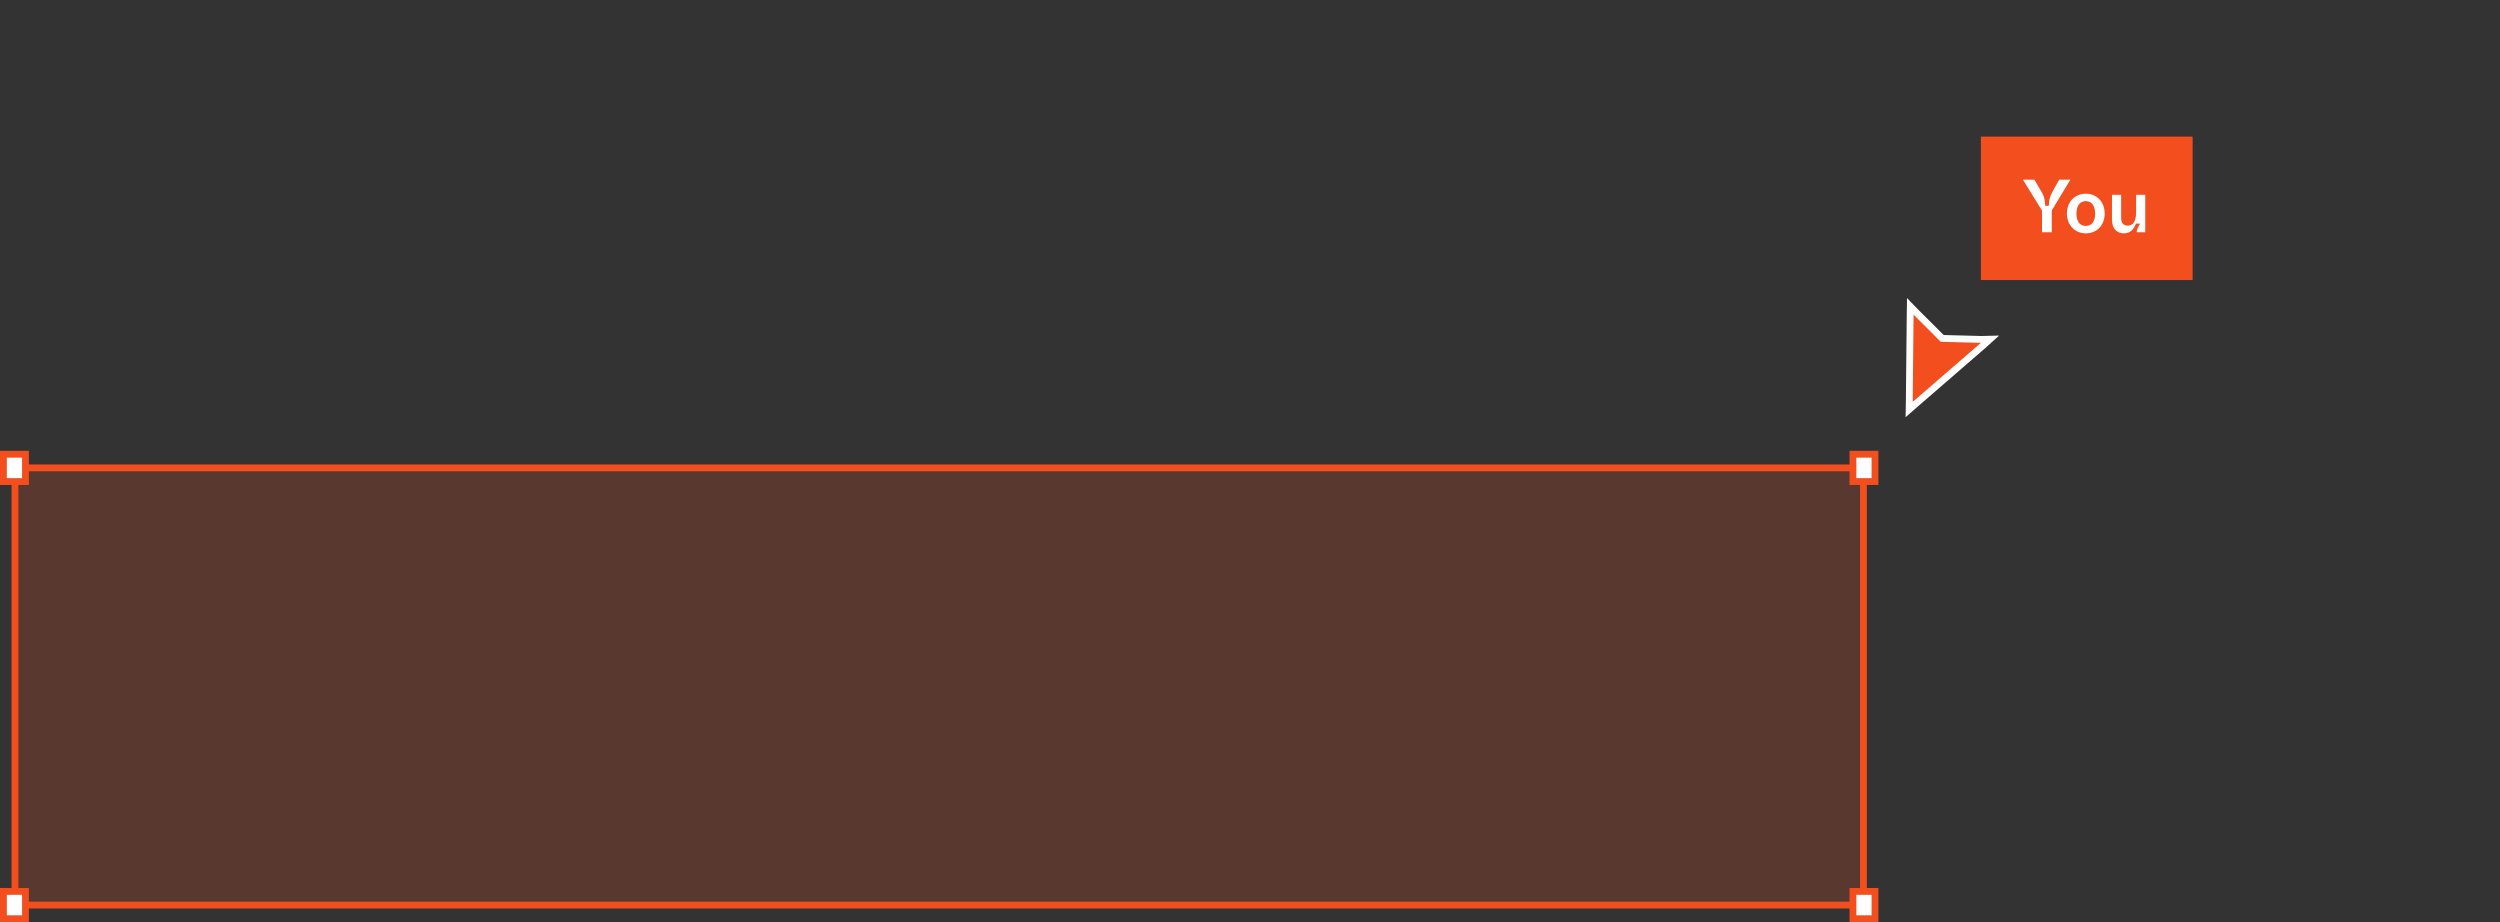<svg width="366" height="135" viewBox="0 0 366 135" fill="none" xmlns="http://www.w3.org/2000/svg">
<rect x="0" y="0" width="366" height="135" fill="#333333" stroke="none"/>
<rect x="2.192" y="68.5" width="270.615" height="64" fill="#F24E1E" fill-opacity="0.2" stroke="#F24E1E"/>
<rect x="0.5" y="66.5" width="3.231" height="4" fill="white" stroke="#F24E1E"/>
<rect x="0.5" y="130.5" width="3.231" height="4" fill="white" stroke="#F24E1E"/>
<rect x="271.269" y="130.5" width="3.231" height="4" fill="white" stroke="#F24E1E"/>
<rect x="271.269" y="66.5" width="3.231" height="4" fill="white" stroke="#F24E1E"/>
<path d="M290.274 50.62L291.337 49.66L290.084 49.691L284.341 49.543L280.528 45.739L279.668 44.85L279.649 46.016L279.52 58.792L279.5 59.958L280.266 59.285L290.274 50.62Z" fill="#F24E1E" stroke="white" stroke-linecap="square"/>
<path d="M290 20H321V41H290V20Z" fill="#F24E1E"/>
<path d="M300.378 34H298.948V30.832L296.154 26.3H297.826L298.882 28.082C299.344 28.874 299.399 29.402 299.41 30.128H299.949C299.971 29.402 300.037 28.874 300.488 28.06L301.467 26.3H303.106L300.378 30.81V34ZM305.364 34.165C303.769 34.165 302.592 32.933 302.592 31.261C302.592 29.545 303.758 28.357 305.364 28.357C306.97 28.357 308.125 29.545 308.125 31.261C308.125 32.999 306.959 34.165 305.364 34.165ZM305.364 33.076C306.167 33.076 306.728 32.493 306.728 31.283C306.728 30.062 306.167 29.446 305.364 29.446C304.55 29.446 303.989 30.062 303.989 31.283C303.989 32.493 304.55 33.076 305.364 33.076ZM310.964 34.165C309.831 34.165 309.193 33.373 309.193 32.174V28.522H310.535V31.855C310.535 32.702 310.898 33.032 311.481 33.032C312.526 33.032 312.724 31.976 312.724 31.096V28.522H314.066V34H312.812C312.823 33.626 313.043 33.153 313.329 32.735H312.702C312.438 33.483 311.899 34.165 310.964 34.165Z" fill="white"/>
</svg>
